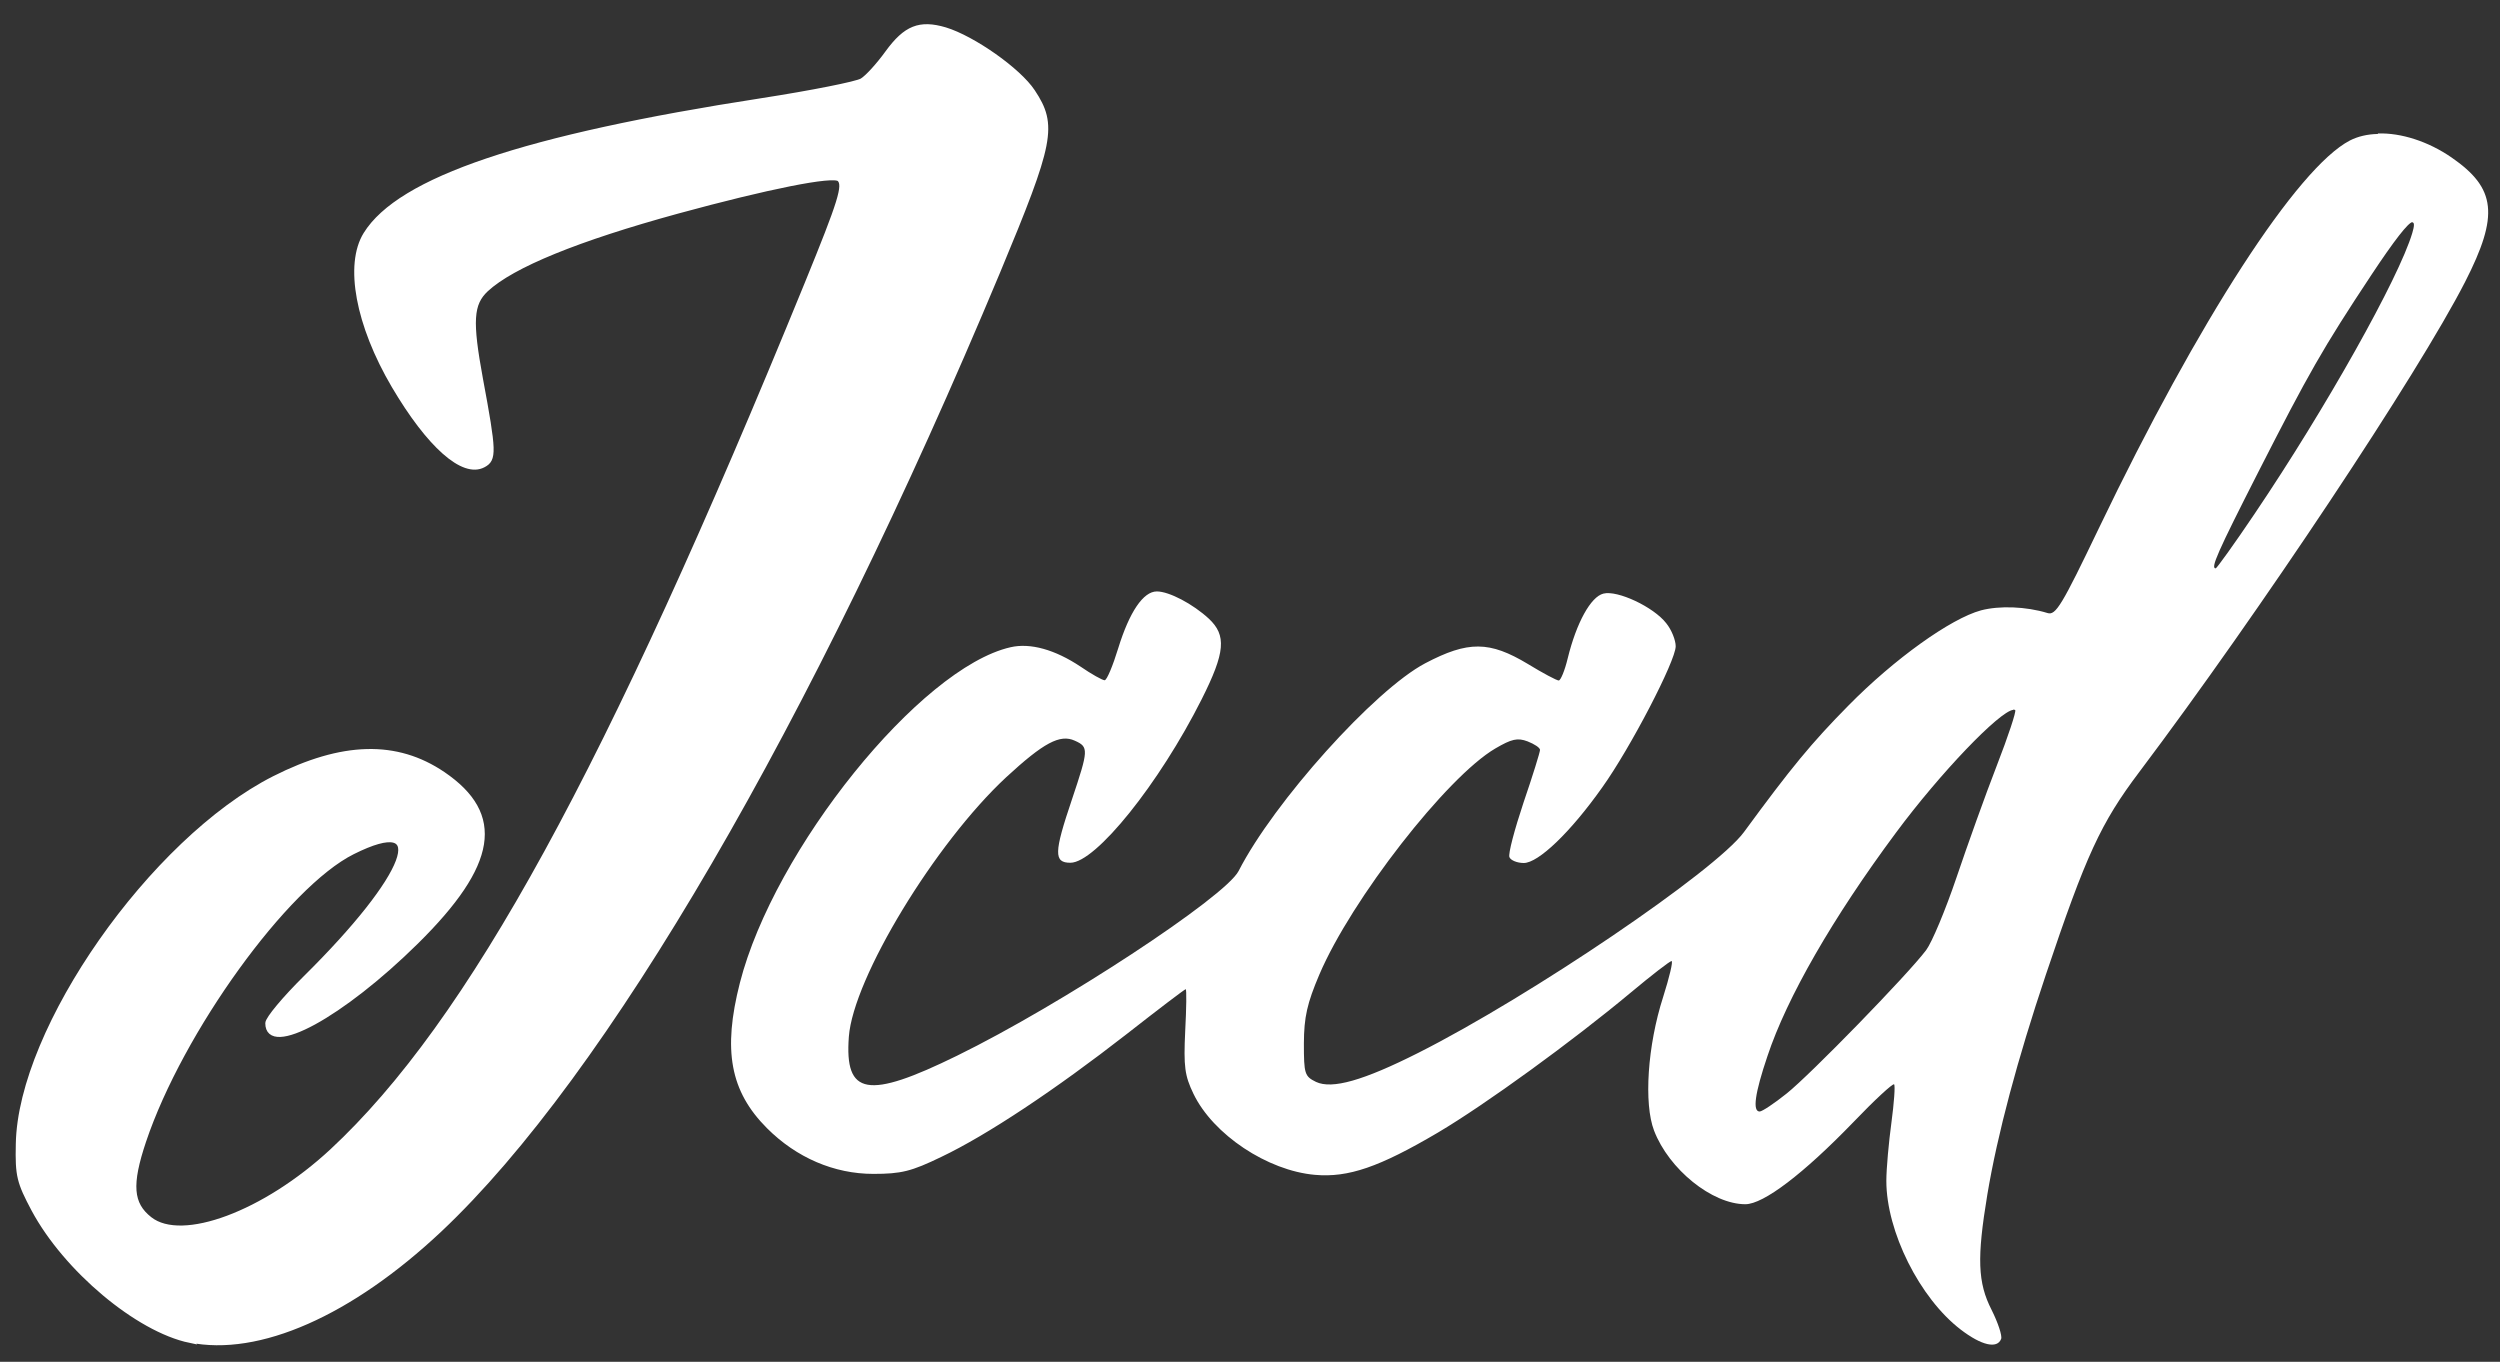 <?xml version="1.0" encoding="UTF-8" standalone="no"?>
<!-- Created with Inkscape (http://www.inkscape.org/) -->

<svg
   xmlns:dc="http://purl.org/dc/elements/1.1/"
   xmlns:cc="http://creativecommons.org/ns#"
   xmlns:rdf="http://www.w3.org/1999/02/22-rdf-syntax-ns#"
   xmlns:svg="http://www.w3.org/2000/svg"
   xmlns="http://www.w3.org/2000/svg"
   xmlns:sodipodi="http://sodipodi.sourceforge.net/DTD/sodipodi-0.dtd"
   xmlns:inkscape="http://www.inkscape.org/namespaces/inkscape"
   width="73.43"
   height="40"
   viewBox="0 0 19.428 10.583"
   version="1.1"
   id="svg1392"
   inkscape:version="0.92.3 (2405546, 2018-03-11)"
   sodipodi:docname="logo.svg">
  <rect x="0" y="0" width="19.428" height="10.583" fill="#333333" stroke="none"/>
  <defs
     id="defs1386" />
  <sodipodi:namedview
     id="base"
     pagecolor="#000000"
     bordercolor="#666666"
     borderopacity="1.0"
     inkscape:pageopacity="0"
     inkscape:pageshadow="2"
     inkscape:zoom="7.776085"
     inkscape:cx="32.471353"
     inkscape:cy="20.90019"
     inkscape:document-units="px"
     inkscape:current-layer="layer1"
     showgrid="false"
     inkscape:window-width="1024"
     inkscape:window-height="717"
     inkscape:window-x="-4"
     inkscape:window-y="-4"
     inkscape:window-maximized="1"
     inkscape:pagecheckerboard="false"
     units="px" />
  <g
     inkscape:label="Layer 1"
     inkscape:groupmode="layer"
     id="layer1"
     transform="translate(-66.29,-178.861)">
    <g
       id="g1515"
       transform="matrix(1.886,0,0,1.886,-67.232,-162.16)">
      <path
         style="fill:#ffffff;stroke:#ffffff;stroke-width:0.019"
         d="m 71.579,186.341 c -0.216,-0.045 -0.512,-0.294 -0.644,-0.54 -0.06,-0.113 -0.067,-0.139 -0.064,-0.27 0.008,-0.475 0.552,-1.252 1.055,-1.507 0.281,-0.142 0.504,-0.148 0.696,-0.018 0.247,0.168 0.214,0.372 -0.11,0.692 -0.307,0.303 -0.613,0.47 -0.613,0.335 0,-0.018 0.07,-0.102 0.156,-0.187 0.427,-0.422 0.525,-0.683 0.195,-0.518 -0.275,0.137 -0.709,0.738 -0.861,1.191 -0.06,0.179 -0.054,0.259 0.025,0.321 0.132,0.104 0.473,-0.023 0.75,-0.28 0.569,-0.529 1.135,-1.561 1.958,-3.576 0.138,-0.338 0.158,-0.403 0.133,-0.428 -0.024,-0.024 -0.297,0.031 -0.667,0.132 -0.412,0.113 -0.68,0.222 -0.788,0.322 -0.063,0.059 -0.067,0.13 -0.023,0.369 0.056,0.301 0.057,0.331 0.011,0.355 -0.083,0.044 -0.224,-0.081 -0.369,-0.327 -0.148,-0.252 -0.194,-0.499 -0.116,-0.625 0.14,-0.226 0.654,-0.4 1.632,-0.551 0.206,-0.032 0.392,-0.069 0.413,-0.082 0.022,-0.013 0.069,-0.065 0.105,-0.115 0.075,-0.103 0.133,-0.126 0.238,-0.095 0.115,0.035 0.303,0.167 0.361,0.255 0.093,0.14 0.079,0.208 -0.143,0.741 -0.78,1.867 -1.621,3.31 -2.301,3.95 -0.367,0.345 -0.747,0.513 -1.031,0.454 z"
         id="path939"
         inkscape:connector-curvature="0" />
      <path
         id="path937"
         d="m 80.594,181.369 c -0.043,0.001 -0.082,0.01 -0.115,0.027 -0.216,0.112 -0.623,0.74 -1.034,1.597 -0.153,0.319 -0.178,0.361 -0.212,0.35 -0.088,-0.027 -0.198,-0.031 -0.274,-0.011 -0.125,0.034 -0.357,0.2 -0.546,0.392 -0.152,0.154 -0.236,0.256 -0.431,0.522 -0.118,0.16 -0.879,0.676 -1.341,0.909 -0.228,0.115 -0.356,0.151 -0.422,0.12 -0.047,-0.023 -0.05,-0.033 -0.05,-0.159 6.33e-4,-0.108 0.013,-0.164 0.064,-0.284 0.132,-0.309 0.525,-0.814 0.725,-0.931 0.067,-0.039 0.091,-0.045 0.133,-0.029 0.028,0.011 0.051,0.026 0.051,0.035 0,0.009 -0.03,0.106 -0.068,0.217 -0.037,0.111 -0.064,0.212 -0.058,0.225 0.005,0.013 0.032,0.024 0.059,0.024 0.06,0 0.192,-0.126 0.323,-0.311 0.116,-0.162 0.303,-0.522 0.303,-0.582 0,-0.025 -0.017,-0.068 -0.039,-0.095 -0.052,-0.067 -0.201,-0.137 -0.259,-0.122 -0.052,0.013 -0.111,0.12 -0.147,0.267 -0.012,0.05 -0.029,0.091 -0.037,0.091 -0.008,0 -0.065,-0.03 -0.127,-0.068 -0.158,-0.095 -0.246,-0.096 -0.423,-0.003 -0.209,0.11 -0.624,0.572 -0.769,0.856 -0.055,0.107 -0.731,0.551 -1.16,0.761 -0.369,0.181 -0.464,0.164 -0.446,-0.078 0.018,-0.242 0.356,-0.798 0.649,-1.07 0.153,-0.141 0.221,-0.178 0.282,-0.15 0.058,0.026 0.057,0.037 -0.012,0.243 -0.074,0.219 -0.075,0.26 -0.006,0.26 0.104,0 0.366,-0.326 0.541,-0.674 0.097,-0.193 0.103,-0.263 0.029,-0.332 -0.065,-0.06 -0.163,-0.112 -0.214,-0.112 -0.056,0 -0.113,0.085 -0.159,0.234 -0.022,0.072 -0.047,0.132 -0.056,0.132 -0.009,0 -0.054,-0.025 -0.099,-0.056 -0.105,-0.07 -0.207,-0.099 -0.289,-0.08 -0.372,0.085 -0.974,0.832 -1.115,1.383 -0.071,0.278 -0.04,0.447 0.112,0.599 0.121,0.121 0.276,0.188 0.438,0.188 0.115,-6e-5 0.156,-0.01 0.28,-0.07 0.189,-0.09 0.47,-0.277 0.765,-0.507 0.129,-0.101 0.238,-0.184 0.242,-0.184 0.004,0 0.003,0.077 -0.002,0.172 -0.007,0.148 -0.002,0.184 0.034,0.259 0.081,0.168 0.305,0.317 0.501,0.334 0.137,0.012 0.265,-0.032 0.506,-0.174 0.196,-0.116 0.554,-0.376 0.796,-0.578 0.085,-0.071 0.16,-0.129 0.167,-0.129 0.007,0 -0.009,0.067 -0.035,0.149 -0.064,0.199 -0.08,0.438 -0.037,0.55 0.061,0.159 0.239,0.303 0.376,0.303 0.075,0 0.24,-0.126 0.444,-0.337 0.088,-0.092 0.164,-0.162 0.169,-0.157 0.005,0.005 -1.35e-4,0.076 -0.011,0.157 -0.011,0.081 -0.021,0.19 -0.021,0.241 0,0.208 0.137,0.483 0.307,0.613 0.085,0.065 0.15,0.08 0.166,0.038 0.005,-0.013 -0.013,-0.067 -0.039,-0.119 -0.058,-0.113 -0.061,-0.215 -0.018,-0.475 0.042,-0.251 0.124,-0.557 0.241,-0.906 0.166,-0.494 0.226,-0.625 0.386,-0.837 0.493,-0.655 1.149,-1.641 1.342,-2.019 0.14,-0.274 0.128,-0.385 -0.056,-0.512 -0.097,-0.067 -0.209,-0.102 -0.303,-0.099 z m 0.143,0.365 c 0.008,-5.9e-4 0.008,0.014 -8.28e-4,0.043 -0.055,0.186 -0.358,0.725 -0.649,1.156 -0.084,0.125 -0.157,0.226 -0.161,0.226 -0.022,0 0.006,-0.064 0.175,-0.396 0.208,-0.408 0.265,-0.509 0.467,-0.814 0.094,-0.142 0.152,-0.216 0.169,-0.217 z m -1.646,2.007 c 0.004,-3.3e-4 0.007,4.5e-4 0.009,0.002 0.005,0.005 -0.029,0.108 -0.076,0.229 -0.047,0.121 -0.121,0.328 -0.166,0.461 -0.045,0.133 -0.101,0.267 -0.125,0.299 -0.075,0.1 -0.478,0.514 -0.575,0.591 -0.051,0.041 -0.101,0.074 -0.111,0.074 -0.03,0 -0.02,-0.074 0.032,-0.228 0.08,-0.241 0.269,-0.57 0.529,-0.92 0.183,-0.247 0.428,-0.502 0.484,-0.507 z"
         style="fill:#ffffff;stroke:none;stroke-width:0.019"
         inkscape:connector-curvature="0" />
    </g>
  </g>
</svg>

